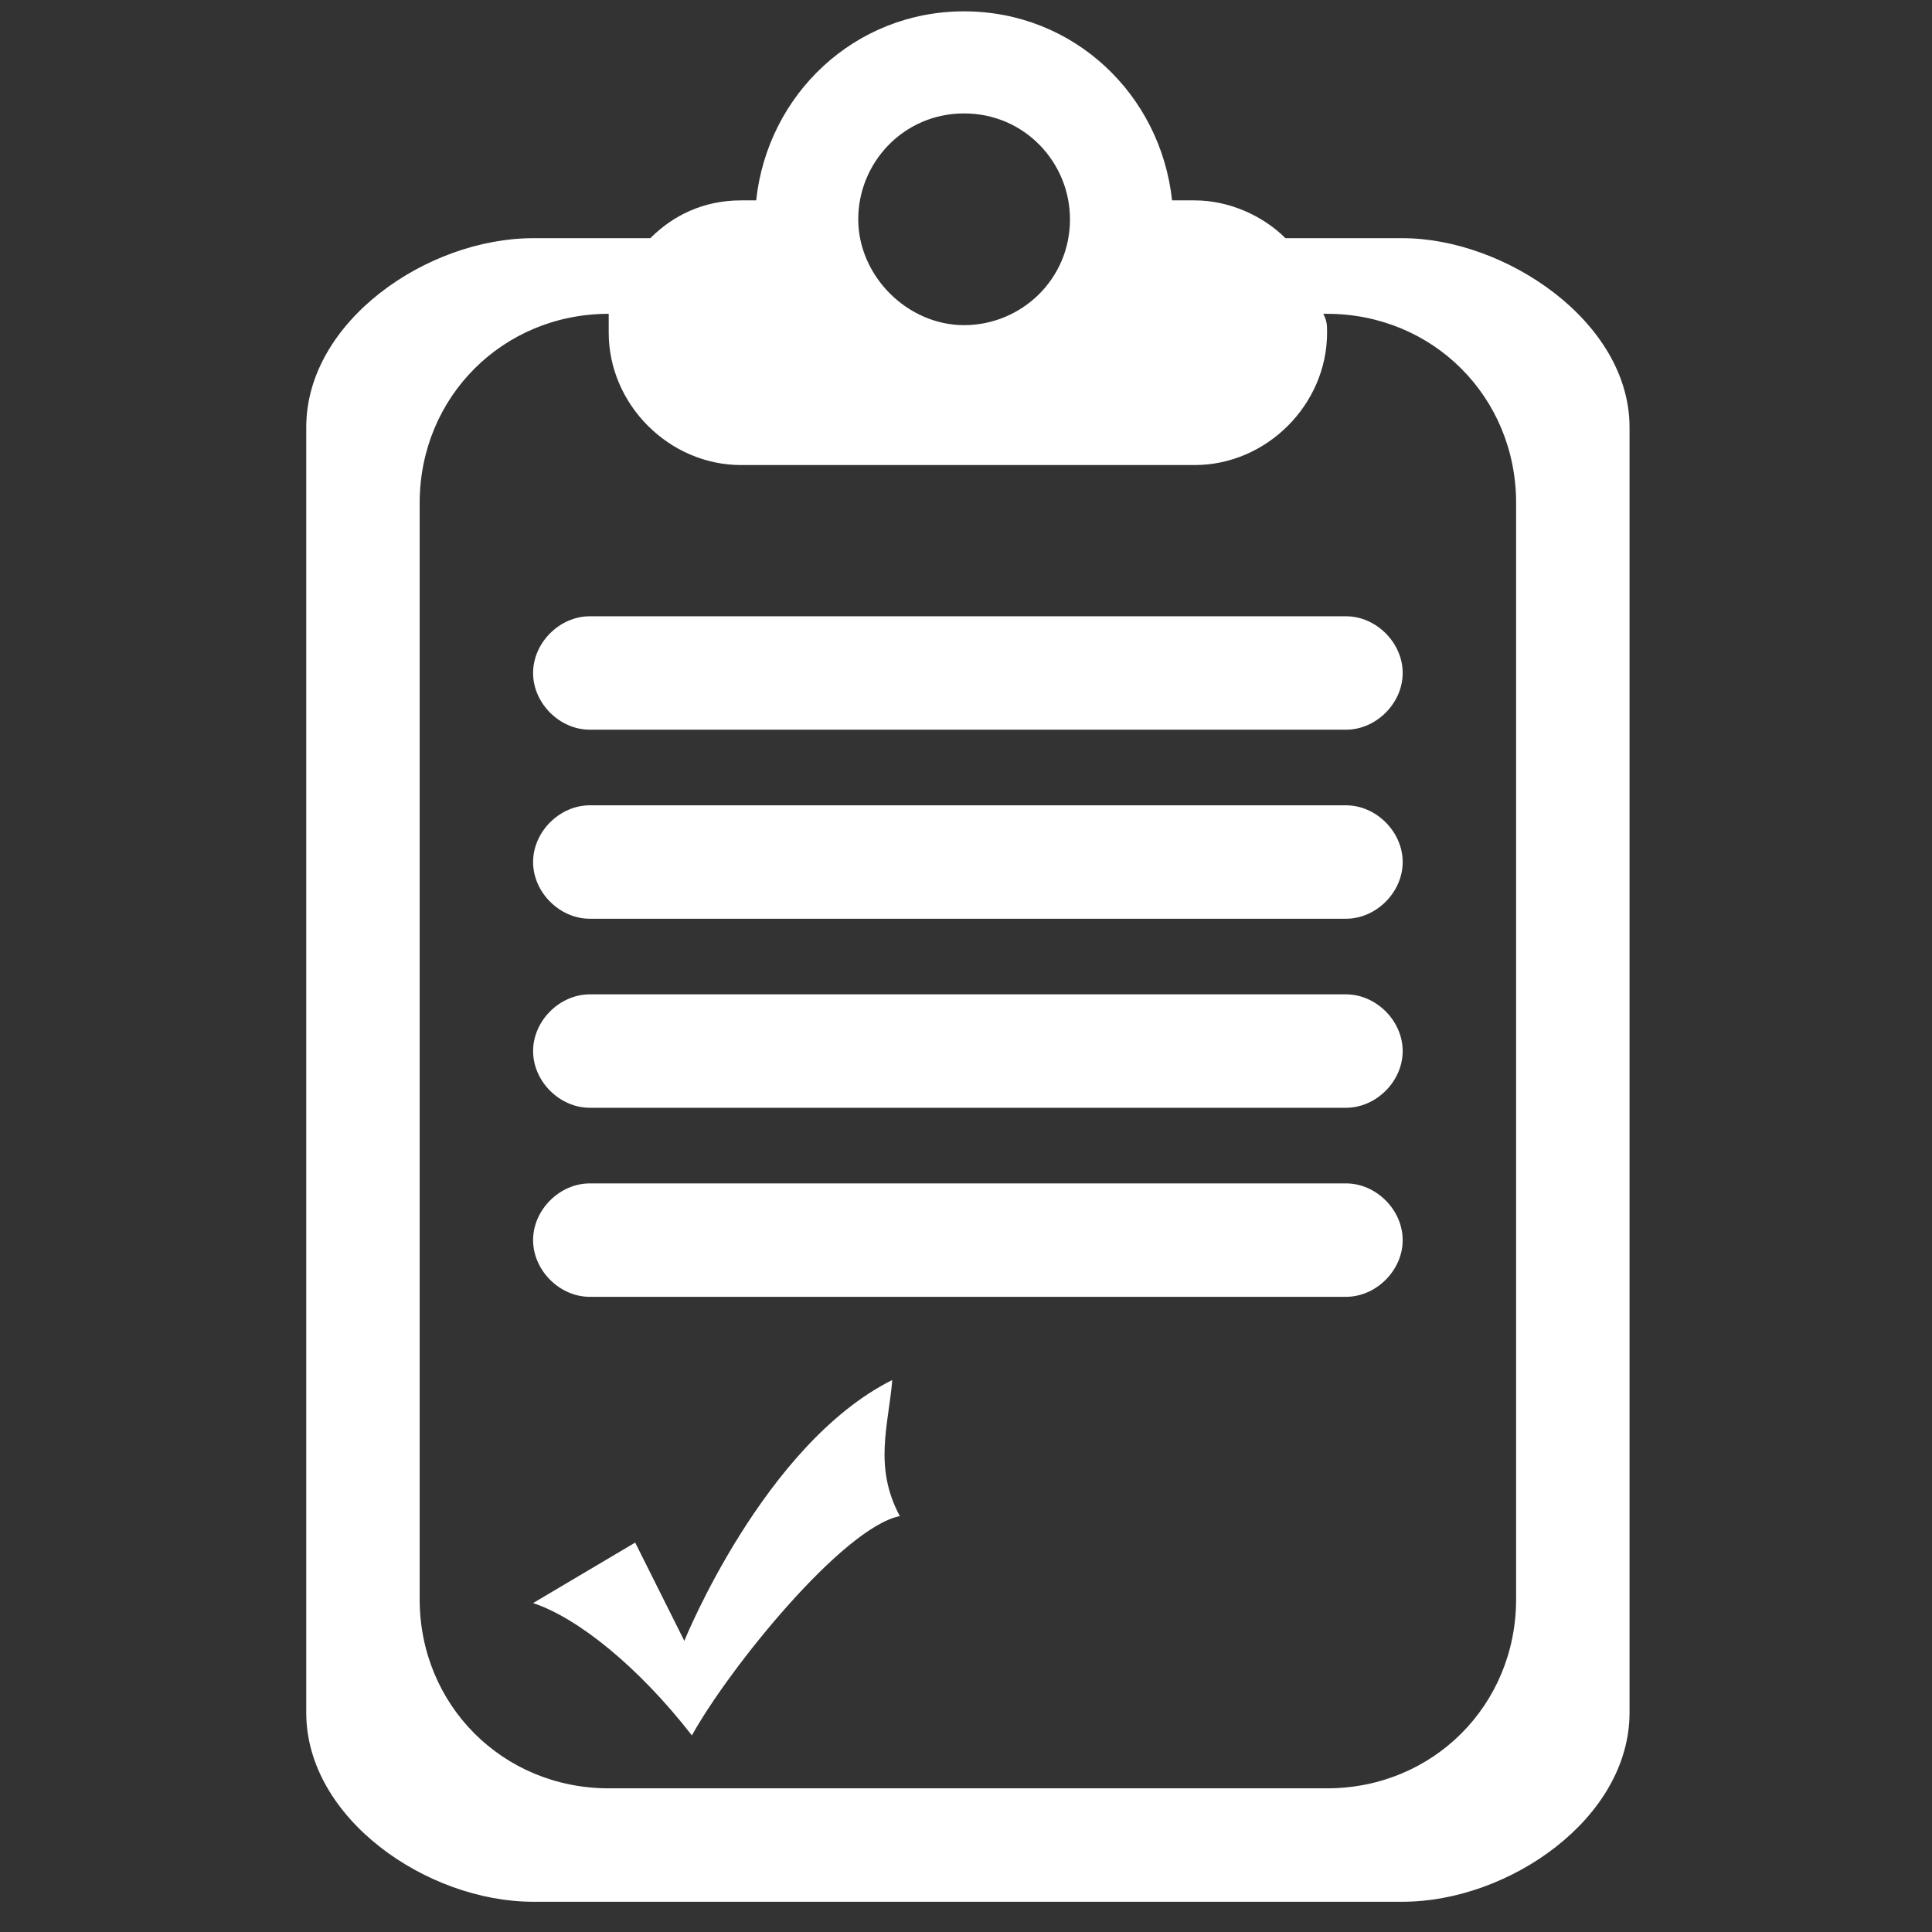 <?xml version="1.0" standalone="no"?><!DOCTYPE svg PUBLIC "-//W3C//DTD SVG 1.1//EN" "http://www.w3.org/Graphics/SVG/1.1/DTD/svg11.dtd"><svg t="1497606333868" class="icon" style="" viewBox="0 0 1024 1024" version="1.1" xmlns="http://www.w3.org/2000/svg" p-id="10945" xmlns:xlink="http://www.w3.org/1999/xlink" width="32" height="32"><rect x="0" y="0" width="1024" height="1024" fill="#333333" stroke="none"/><defs><style type="text/css"></style></defs><path d="M743.452 126.247l-62.121 0c-12.023-12.023-30.059-20.039-48.094-20.039l-12.023 0c-6.012-56.11-52.102-100.196-110.215-100.196-58.114 0-104.204 44.086-110.215 100.196l-8.016 0c-20.039 0-36.07 8.016-48.094 20.039L282.552 126.247c-56.11 0-120.235 44.086-120.235 100.196l0 681.331c0 56.11 64.125 100.196 120.235 100.196l460.9 0c56.11 0 120.235-44.086 120.235-100.196l0-681.331C863.687 170.333 797.558 126.247 743.452 126.247zM510.998 60.117c32.063 0 56.11 26.051 56.11 56.11 0 32.063-26.051 56.11-56.11 56.11s-56.11-26.051-56.11-56.11C454.888 86.168 478.935 60.117 510.998 60.117zM803.569 847.656c0 56.11-44.086 100.196-100.196 100.196l-380.744 0c-56.11 0-100.196-44.086-100.196-100.196l0-581.135c0-56.11 44.086-100.196 100.196-100.196l0 0c0 4.008 0 6.012 0 10.02 0 38.074 32.063 70.137 70.137 70.137l240.47 0c38.074 0 70.137-32.063 70.137-70.137 0-4.008 0-6.012-2.004-10.02l2.004 0c56.11 0 100.196 44.086 100.196 100.196L803.569 847.656zM713.393 627.225l-400.783 0c-16.031 0-30.059 14.027-30.059 30.059 0 16.031 14.027 30.059 30.059 30.059l400.783 0c16.031 0 30.059-14.027 30.059-30.059C743.452 641.252 729.425 627.225 713.393 627.225zM713.393 326.638l-400.783 0c-16.031 0-30.059 14.027-30.059 30.059 0 16.031 14.027 30.059 30.059 30.059l400.783 0c16.031 0 30.059-14.027 30.059-30.059C743.452 340.665 729.425 326.638 713.393 326.638zM713.393 426.834l-400.783 0c-16.031 0-30.059 14.027-30.059 30.059 0 16.031 14.027 30.059 30.059 30.059l400.783 0c16.031 0 30.059-14.027 30.059-30.059C743.452 440.861 729.425 426.834 713.393 426.834zM713.393 527.029l-400.783 0c-16.031 0-30.059 14.027-30.059 30.059 0 16.031 14.027 30.059 30.059 30.059l400.783 0c16.031 0 30.059-14.027 30.059-30.059C743.452 541.057 729.425 527.029 713.393 527.029zM472.924 731.429c-68.133 34.067-110.215 138.27-110.215 138.27l-26.051-52.102-54.106 32.063c24.047 8.016 56.11 34.067 84.164 70.137 20.039-36.07 80.157-110.215 110.215-116.227C462.904 777.519 470.92 755.476 472.924 731.429z" p-id="10946" fill="#ffffff"></path></svg>